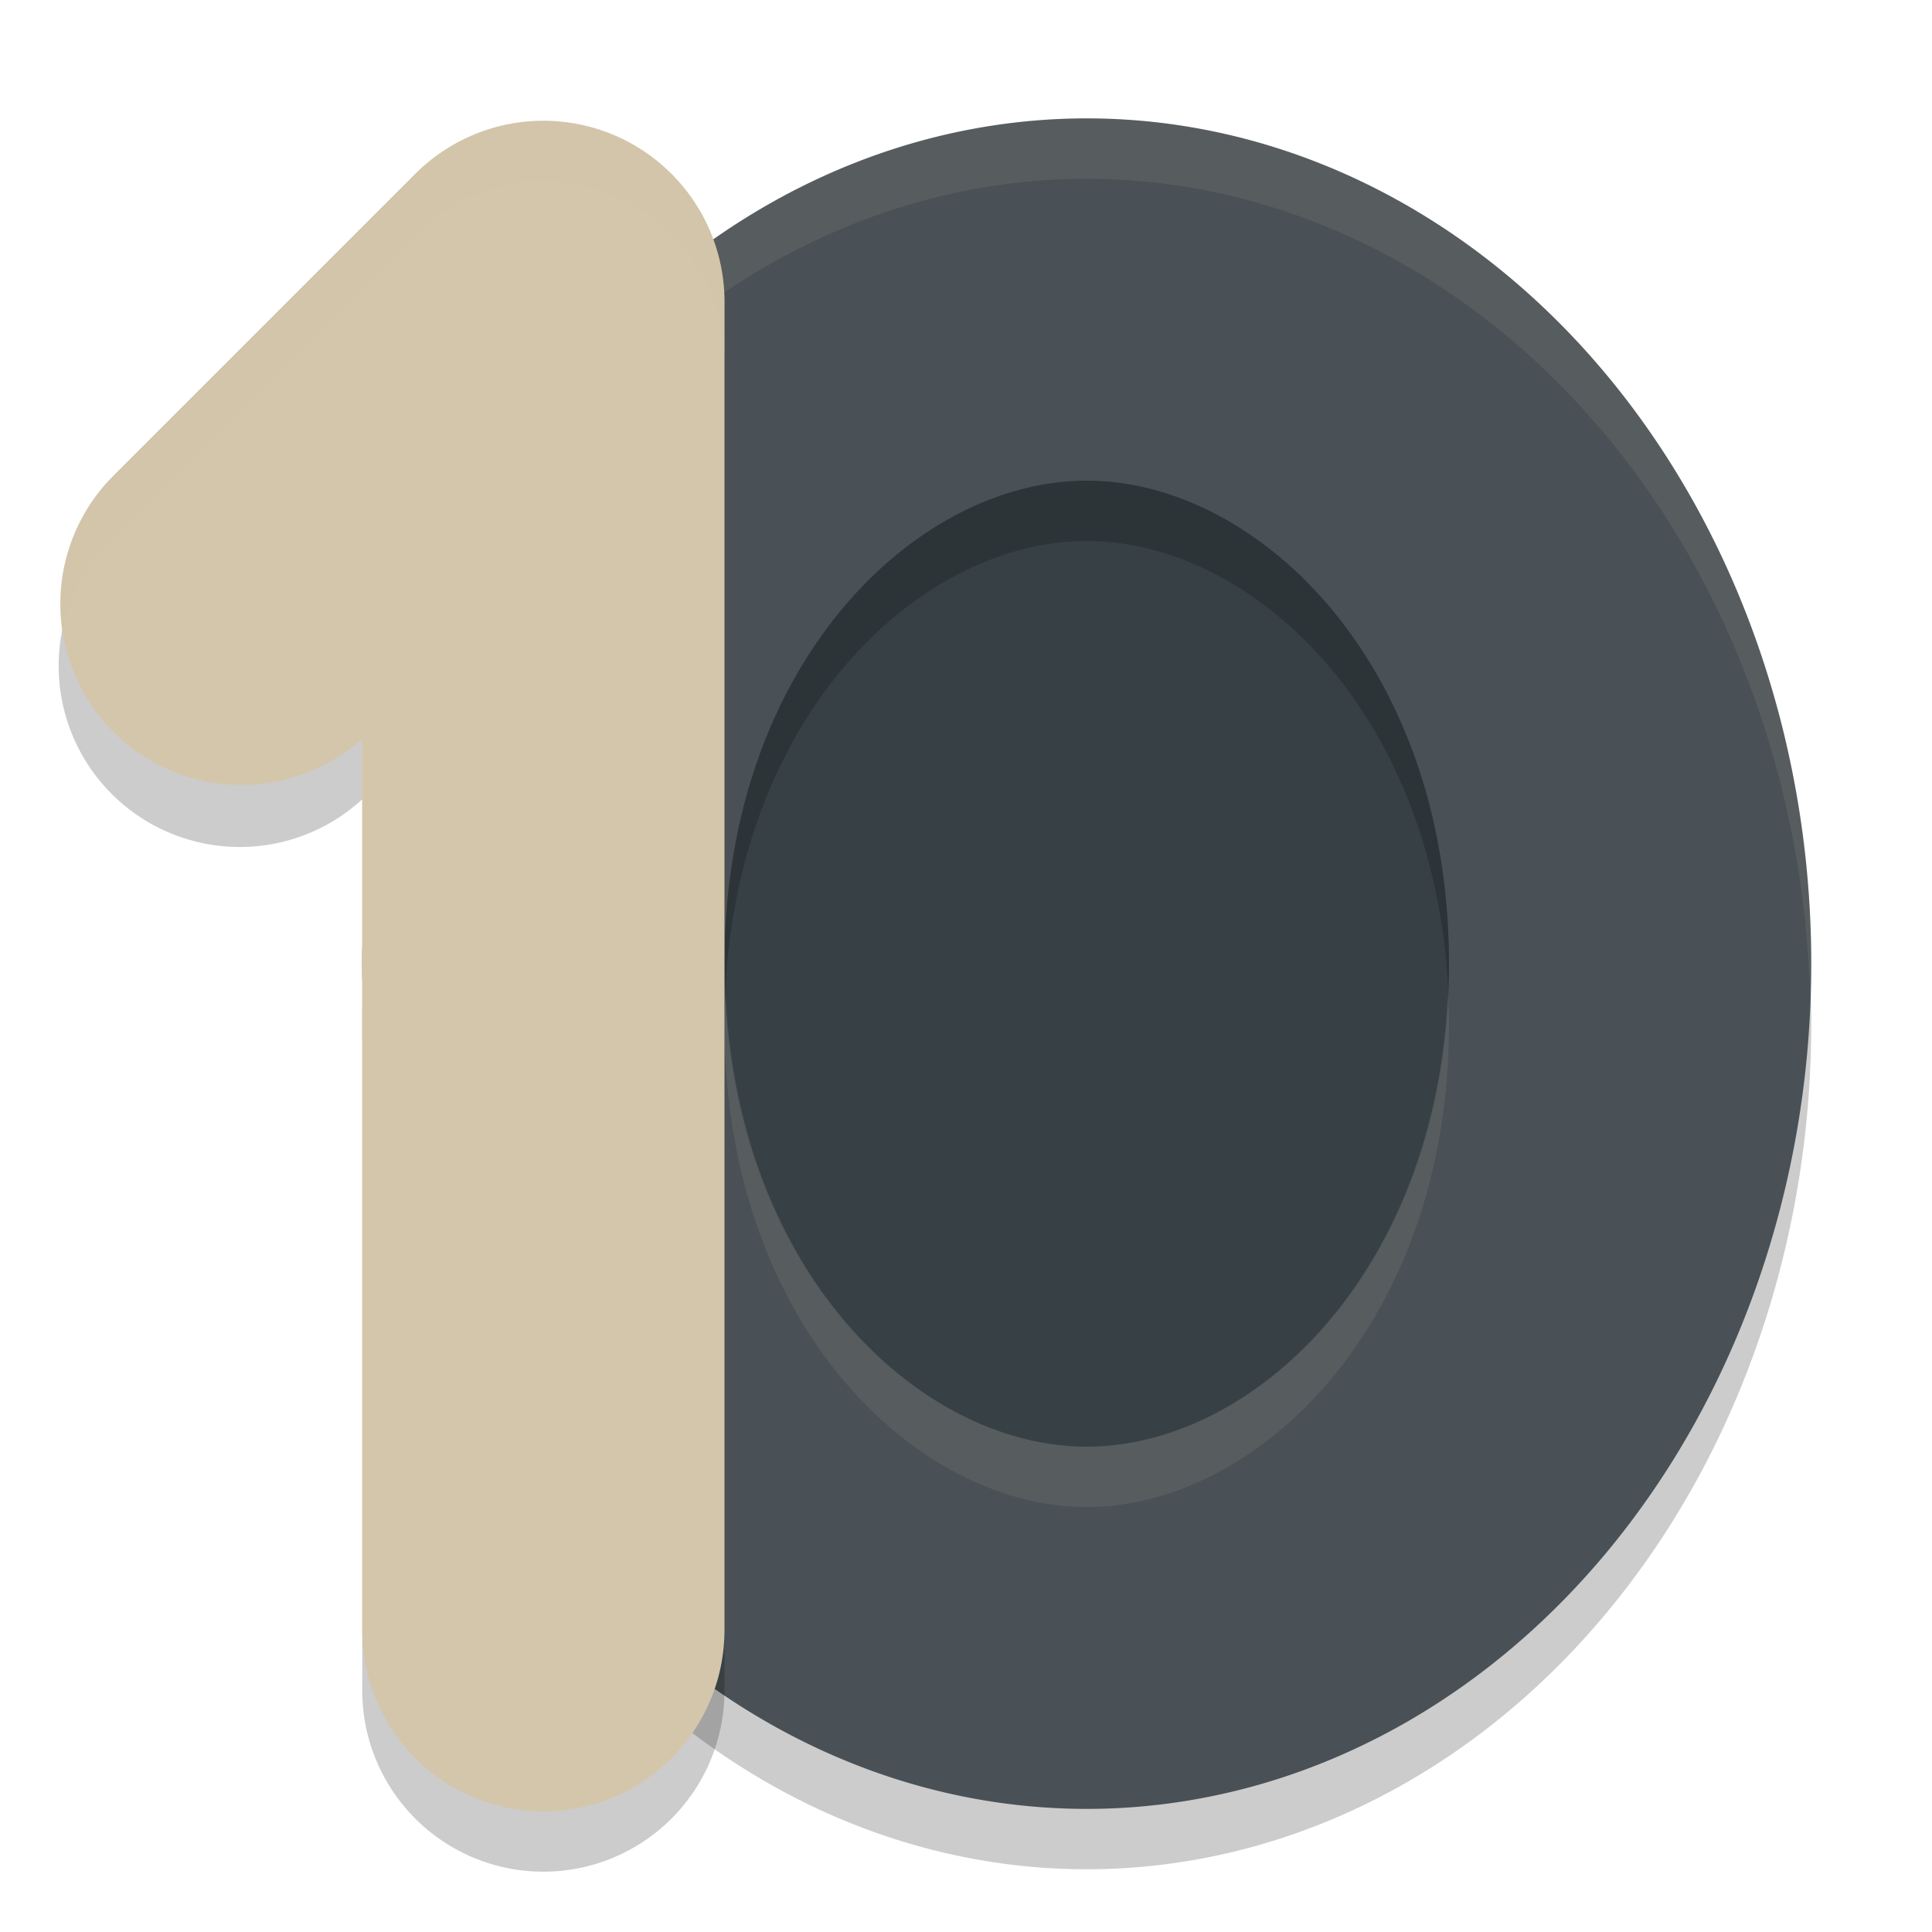 <svg xmlns="http://www.w3.org/2000/svg" width="32" height="32" version="1.1">
 <ellipse style="fill:#374145" cx="17.761" cy="15.98" rx="7.689" ry="9.786"/>
 <path style="opacity:0.2" d="m 18,2.961 a 12,14 0 0 0 -12,14 12,14 0 0 0 12,14 12,14 0 0 0 12,-14 A 12,14 0 0 0 18,2.961 Z m 0,6 c 2.844,-3e-7 6,3.047 6,8 0,4.953 -3.156,8 -6,8 -2.844,0 -6,-3.047 -6,-8 0,-4.953 3.156,-8 6,-8 z"/>
 <path style="fill:#495156" d="M 18 1.961 A 12 14 0 0 0 6 15.961 A 12 14 0 0 0 18 29.961 A 12 14 0 0 0 30 15.961 A 12 14 0 0 0 18 1.961 z M 18 7.961 C 20.844 7.961 24 11.008 24 15.961 C 24 20.914 20.844 23.961 18 23.961 C 15.156 23.961 12 20.914 12 15.961 C 12 11.008 15.156 7.961 18 7.961 z"/>
 <path style="opacity:0.1;fill:#d3c6aa" d="M 18 1.961 A 12 14 0 0 0 6 15.961 A 12 14 0 0 0 6.018 16.367 A 12 14 0 0 1 18 2.961 A 12 14 0 0 1 29.982 16.555 A 12 14 0 0 0 30 15.961 A 12 14 0 0 0 18 1.961 z M 12.02 16.461 C 12.012 16.627 12 16.79 12 16.961 C 12 21.914 15.156 24.961 18 24.961 C 20.844 24.961 24 21.914 24 16.961 C 24 16.79 23.988 16.627 23.98 16.461 C 23.774 21.115 20.746 23.961 18 23.961 C 15.254 23.961 12.226 21.115 12.02 16.461 z"/>
 <path style="opacity:0.2" d="M 8.912,3.002 A 3,3 0 0 0 6.879,3.879 l -5,5 A 3,3 0 0 0 6,13.239 v 14.762 a 3,3 0 1 0 6,0 V 6 A 3,3 0 0 0 8.912,3.002 Z"/>
 <path style="fill:none;stroke:#d3c6aa;stroke-width:6;stroke-linecap:round;stroke-linejoin:round" d="M 4,10 9,5 v 22"/>
 <path style="opacity:0.2;fill:#d3c6aa" d="M 8.912 2.002 A 3 3 0 0 0 6.879 2.879 L 1.879 7.879 A 3 3 0 0 0 1.035 10.508 A 3 3 0 0 1 1.879 8.879 L 6.879 3.879 A 3 3 0 0 1 8.912 3.002 A 3 3 0 0 1 12 6 L 12 5 A 3 3 0 0 0 8.912 2.002 z"/>
</svg>
